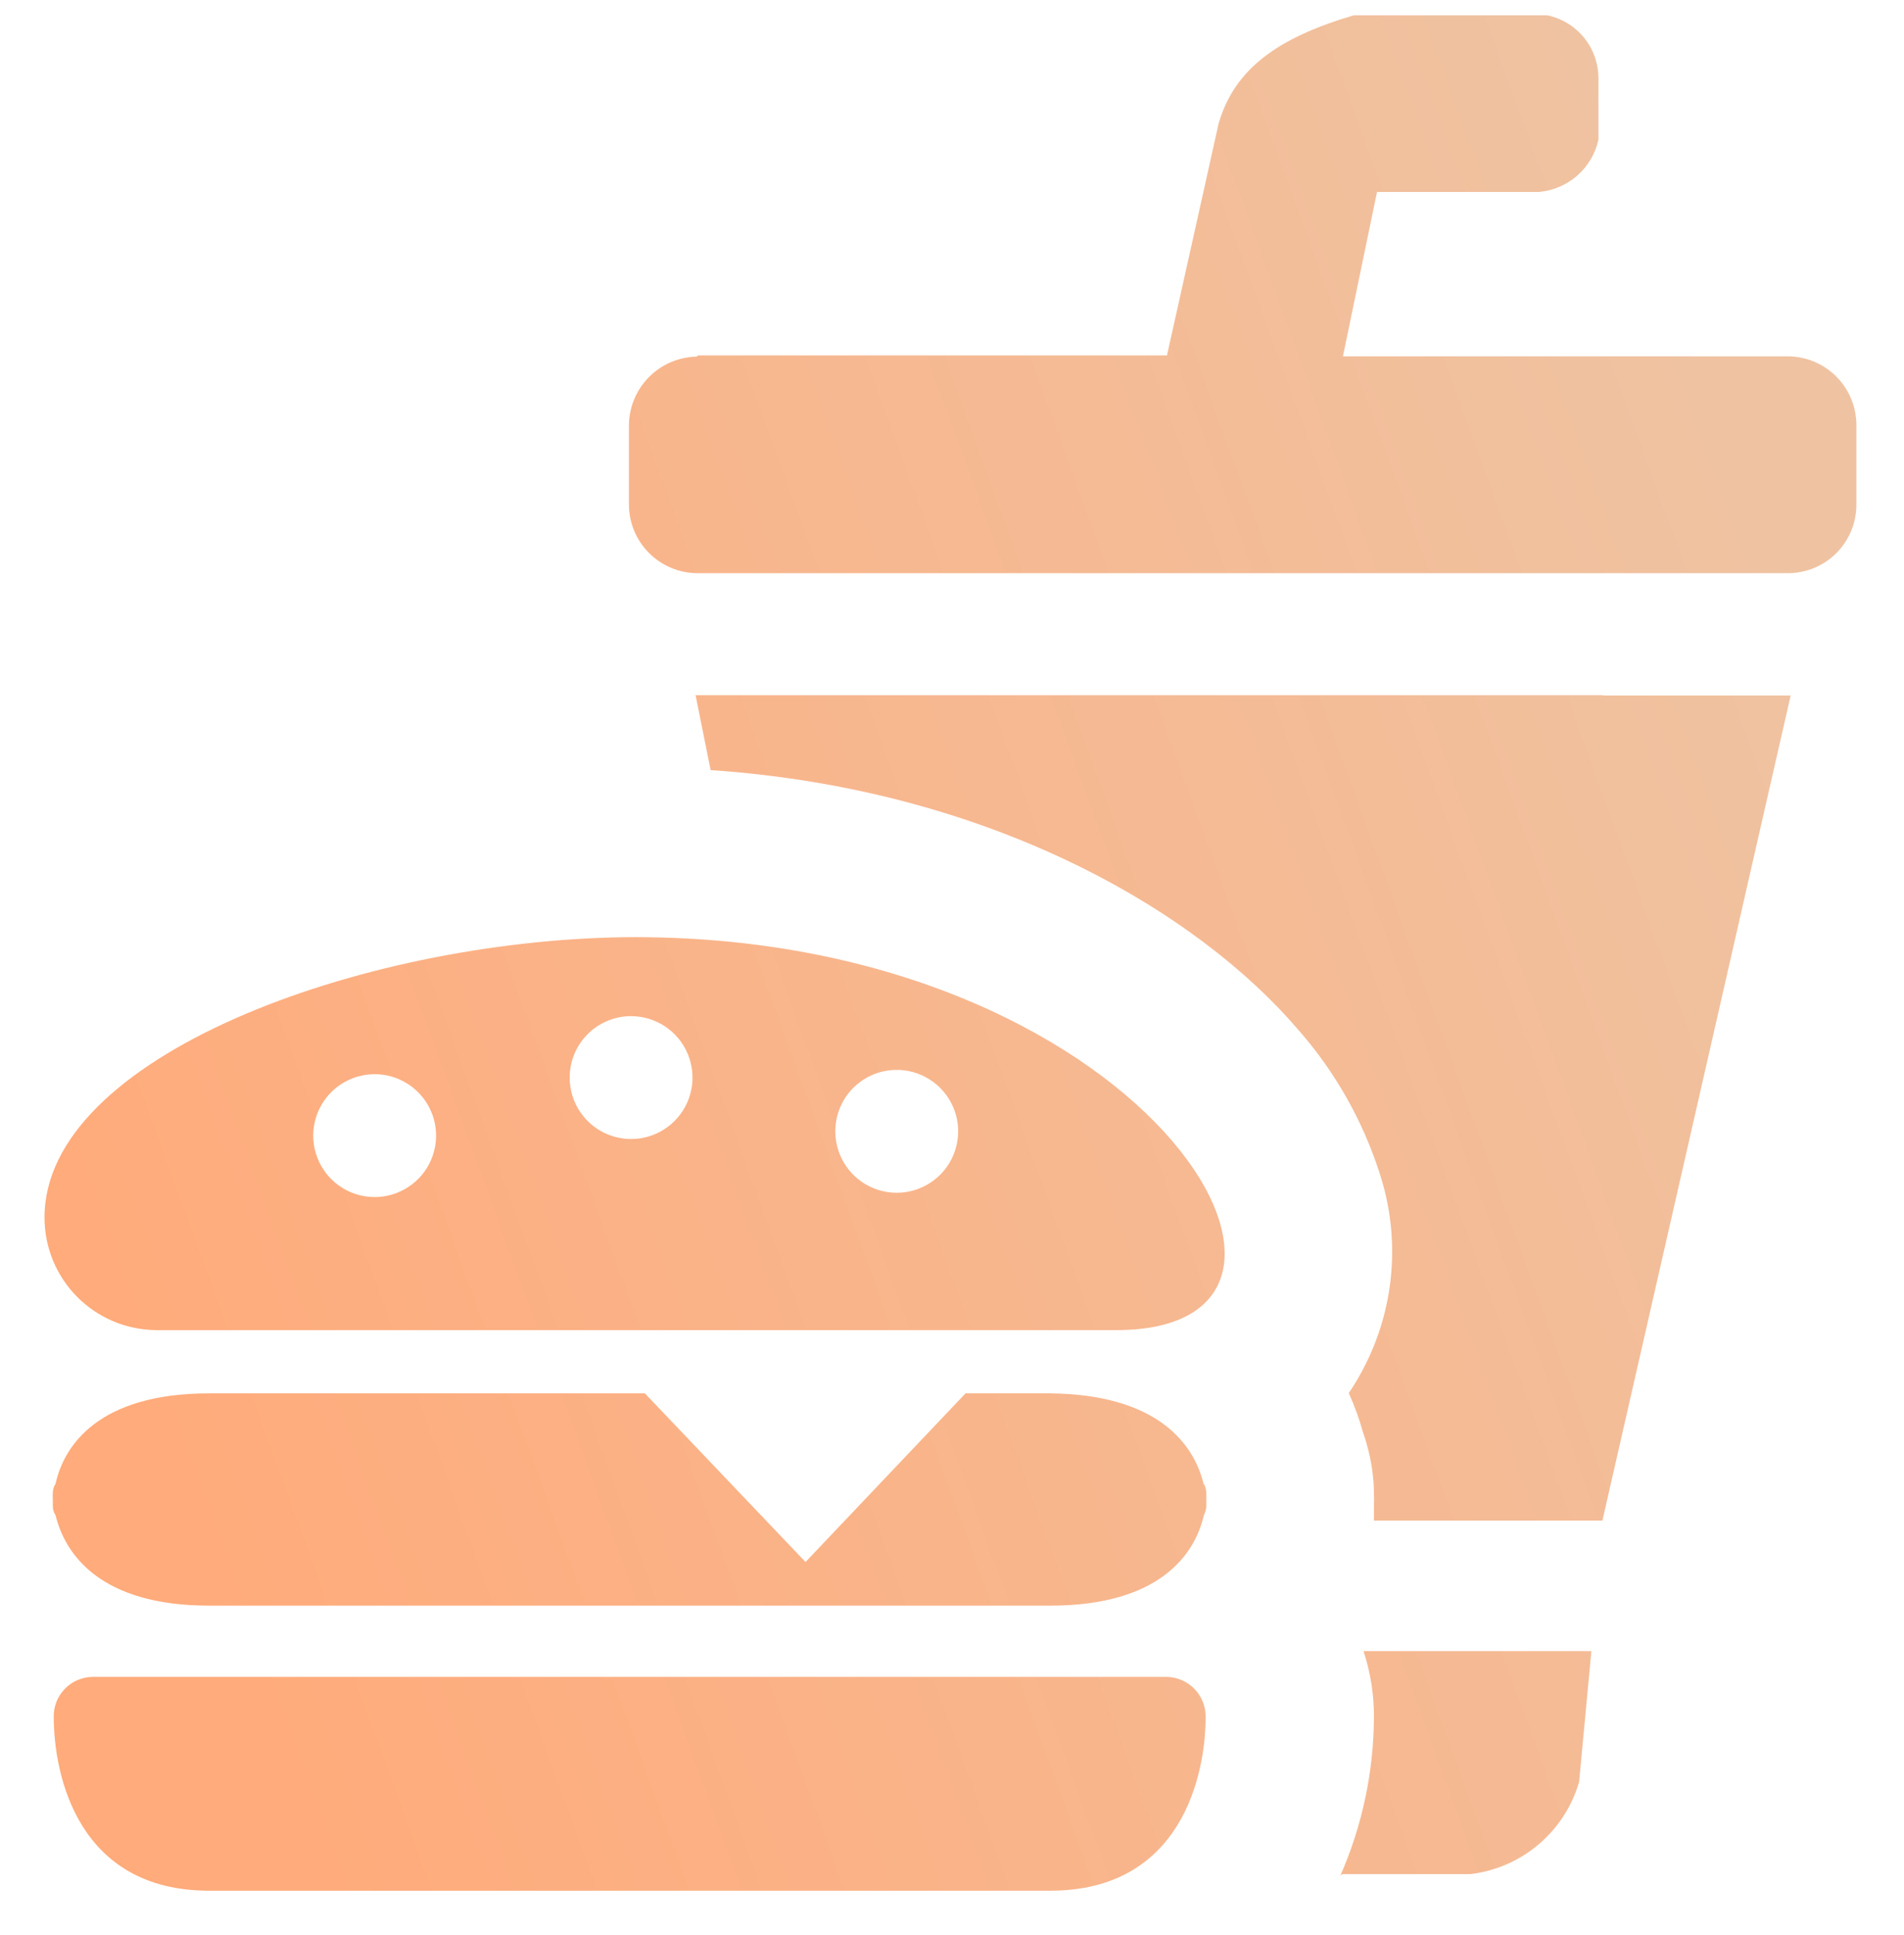 <svg width="62" height="63" viewBox="0 0 62 63" fill="none" xmlns="http://www.w3.org/2000/svg">
<g clip-path="url(#clip0_4_517)">
<path fill-rule="evenodd" clip-rule="evenodd" d="M52.19 22.63H22.65L23.14 25.07C32.27 25.69 38.99 29.67 42.29 33.54C43.474 34.891 44.369 36.47 44.92 38.18C45.269 39.235 45.398 40.35 45.302 41.458C45.206 42.565 44.885 43.641 44.36 44.62C44.227 44.871 44.08 45.115 43.92 45.35C44.11 45.77 44.267 46.205 44.39 46.65C44.433 46.765 44.469 46.882 44.5 47C44.657 47.536 44.738 48.091 44.74 48.65C44.746 48.747 44.746 48.843 44.74 48.94V49.07C44.74 49.21 44.74 49.36 44.74 49.5H52.18L58.31 22.64H52.21L52.19 22.63ZM3 54.59C14.673 54.59 26.34 54.59 38 54.59C38.337 54.598 38.657 54.737 38.893 54.978C39.128 55.219 39.26 55.543 39.26 55.88C39.26 57.79 38.47 61.55 34.2 61.55H6.81C2.54 61.55 1.75 57.8 1.75 55.88C1.747 55.544 1.877 55.22 2.111 54.979C2.345 54.738 2.664 54.598 3 54.59ZM29.14 34.83C29.538 34.818 29.93 34.925 30.267 35.138C30.604 35.35 30.869 35.658 31.03 36.022C31.191 36.386 31.239 36.79 31.169 37.182C31.098 37.574 30.913 37.936 30.636 38.222C30.358 38.507 30.002 38.704 29.613 38.786C29.223 38.868 28.818 38.832 28.449 38.683C28.08 38.533 27.764 38.277 27.542 37.947C27.319 37.617 27.2 37.228 27.2 36.83C27.2 36.31 27.402 35.81 27.764 35.437C28.127 35.063 28.62 34.846 29.14 34.83ZM12.14 34.97C12.538 34.958 12.93 35.065 13.267 35.278C13.604 35.49 13.869 35.798 14.03 36.162C14.191 36.526 14.239 36.93 14.169 37.322C14.098 37.714 13.913 38.076 13.636 38.362C13.358 38.647 13.002 38.844 12.613 38.926C12.223 39.008 11.818 38.972 11.449 38.823C11.08 38.673 10.764 38.417 10.542 38.087C10.319 37.757 10.2 37.368 10.2 36.97C10.2 36.441 10.409 35.934 10.782 35.559C11.155 35.184 11.661 34.973 12.19 34.97H12.14ZM20.55 33.08C20.946 33.08 21.332 33.197 21.661 33.417C21.99 33.637 22.246 33.949 22.398 34.315C22.549 34.68 22.589 35.082 22.512 35.47C22.434 35.858 22.244 36.215 21.964 36.494C21.684 36.774 21.328 36.964 20.94 37.042C20.552 37.119 20.15 37.079 19.785 36.928C19.419 36.776 19.107 36.52 18.887 36.191C18.667 35.862 18.55 35.476 18.55 35.08C18.55 34.813 18.603 34.549 18.707 34.303C18.811 34.057 18.962 33.834 19.153 33.648C19.344 33.461 19.571 33.315 19.819 33.218C20.068 33.12 20.333 33.073 20.6 33.08H20.55ZM36.36 43.3H5.07C4.105 43.289 3.182 42.898 2.504 42.21C1.826 41.523 1.447 40.596 1.45 39.63C1.45 34.4 11.72 30.63 20.33 30.51C37.28 30.33 44.89 43.3 36.36 43.3ZM39.2 48.3C39.251 48.392 39.278 48.495 39.28 48.6V49.03C39.277 49.135 39.25 49.238 39.2 49.33C38.91 50.6 37.76 52.27 34.2 52.27H6.81C3.27 52.27 2.12 50.6 1.81 49.33C1.752 49.241 1.72 49.137 1.72 49.03C1.72 48.96 1.72 48.89 1.72 48.81C1.715 48.74 1.715 48.67 1.72 48.6C1.722 48.494 1.753 48.39 1.81 48.3C2.09 47.03 3.24 45.36 6.81 45.36H21L26.23 50.85L31.44 45.36H34.22C37.76 45.4 38.91 47.07 39.2 48.34V48.3ZM44.72 49.03C44.72 49.46 44.72 49.19 44.72 49.03ZM22.72 11.57H38L39.68 4.03C40.19 2.25 41.6 1.23 44.08 0.5H50.39C50.86 0.599 51.282 0.857 51.584 1.23C51.887 1.603 52.051 2.07 52.05 2.55V4.55C51.95 5.003 51.707 5.412 51.358 5.718C51.01 6.023 50.572 6.21 50.11 6.25H44.84L43.73 11.6H58.24C58.831 11.608 59.394 11.849 59.808 12.27C60.222 12.691 60.453 13.259 60.45 13.85V16.41C60.453 16.703 60.398 16.993 60.288 17.265C60.178 17.537 60.016 17.784 59.811 17.993C59.606 18.202 59.361 18.368 59.092 18.483C58.822 18.597 58.533 18.657 58.24 18.66H22.69C22.099 18.652 21.536 18.411 21.122 17.99C20.708 17.569 20.477 17.001 20.48 16.41V13.86C20.48 13.27 20.712 12.704 21.125 12.283C21.538 11.862 22.1 11.62 22.69 11.61L22.72 11.57ZM43.72 61.01H47.88C48.7 60.913 49.472 60.577 50.102 60.043C50.731 59.51 51.19 58.803 51.42 58.01L51.82 53.75H44.4C44.625 54.434 44.74 55.15 44.74 55.87C44.736 57.653 44.365 59.416 43.65 61.05L43.72 61.01Z" fill="url(#paint0_linear_4_517)"/>
</g>
<defs>
<linearGradient id="paint0_linear_4_517" x1="61.36" y1="25.2" x2="4.36" y2="45.95" gradientUnits="userSpaceOnUse">
<stop stop-color="#EFC3A2"/>
<stop offset="1" stop-color="#FFAB7B"/>
</linearGradient>
<clipPath id="clip0_4_517">
<rect width="62" height="62" fill="white" transform="translate(0 0.5)"/>
</clipPath>
</defs>
</svg>
